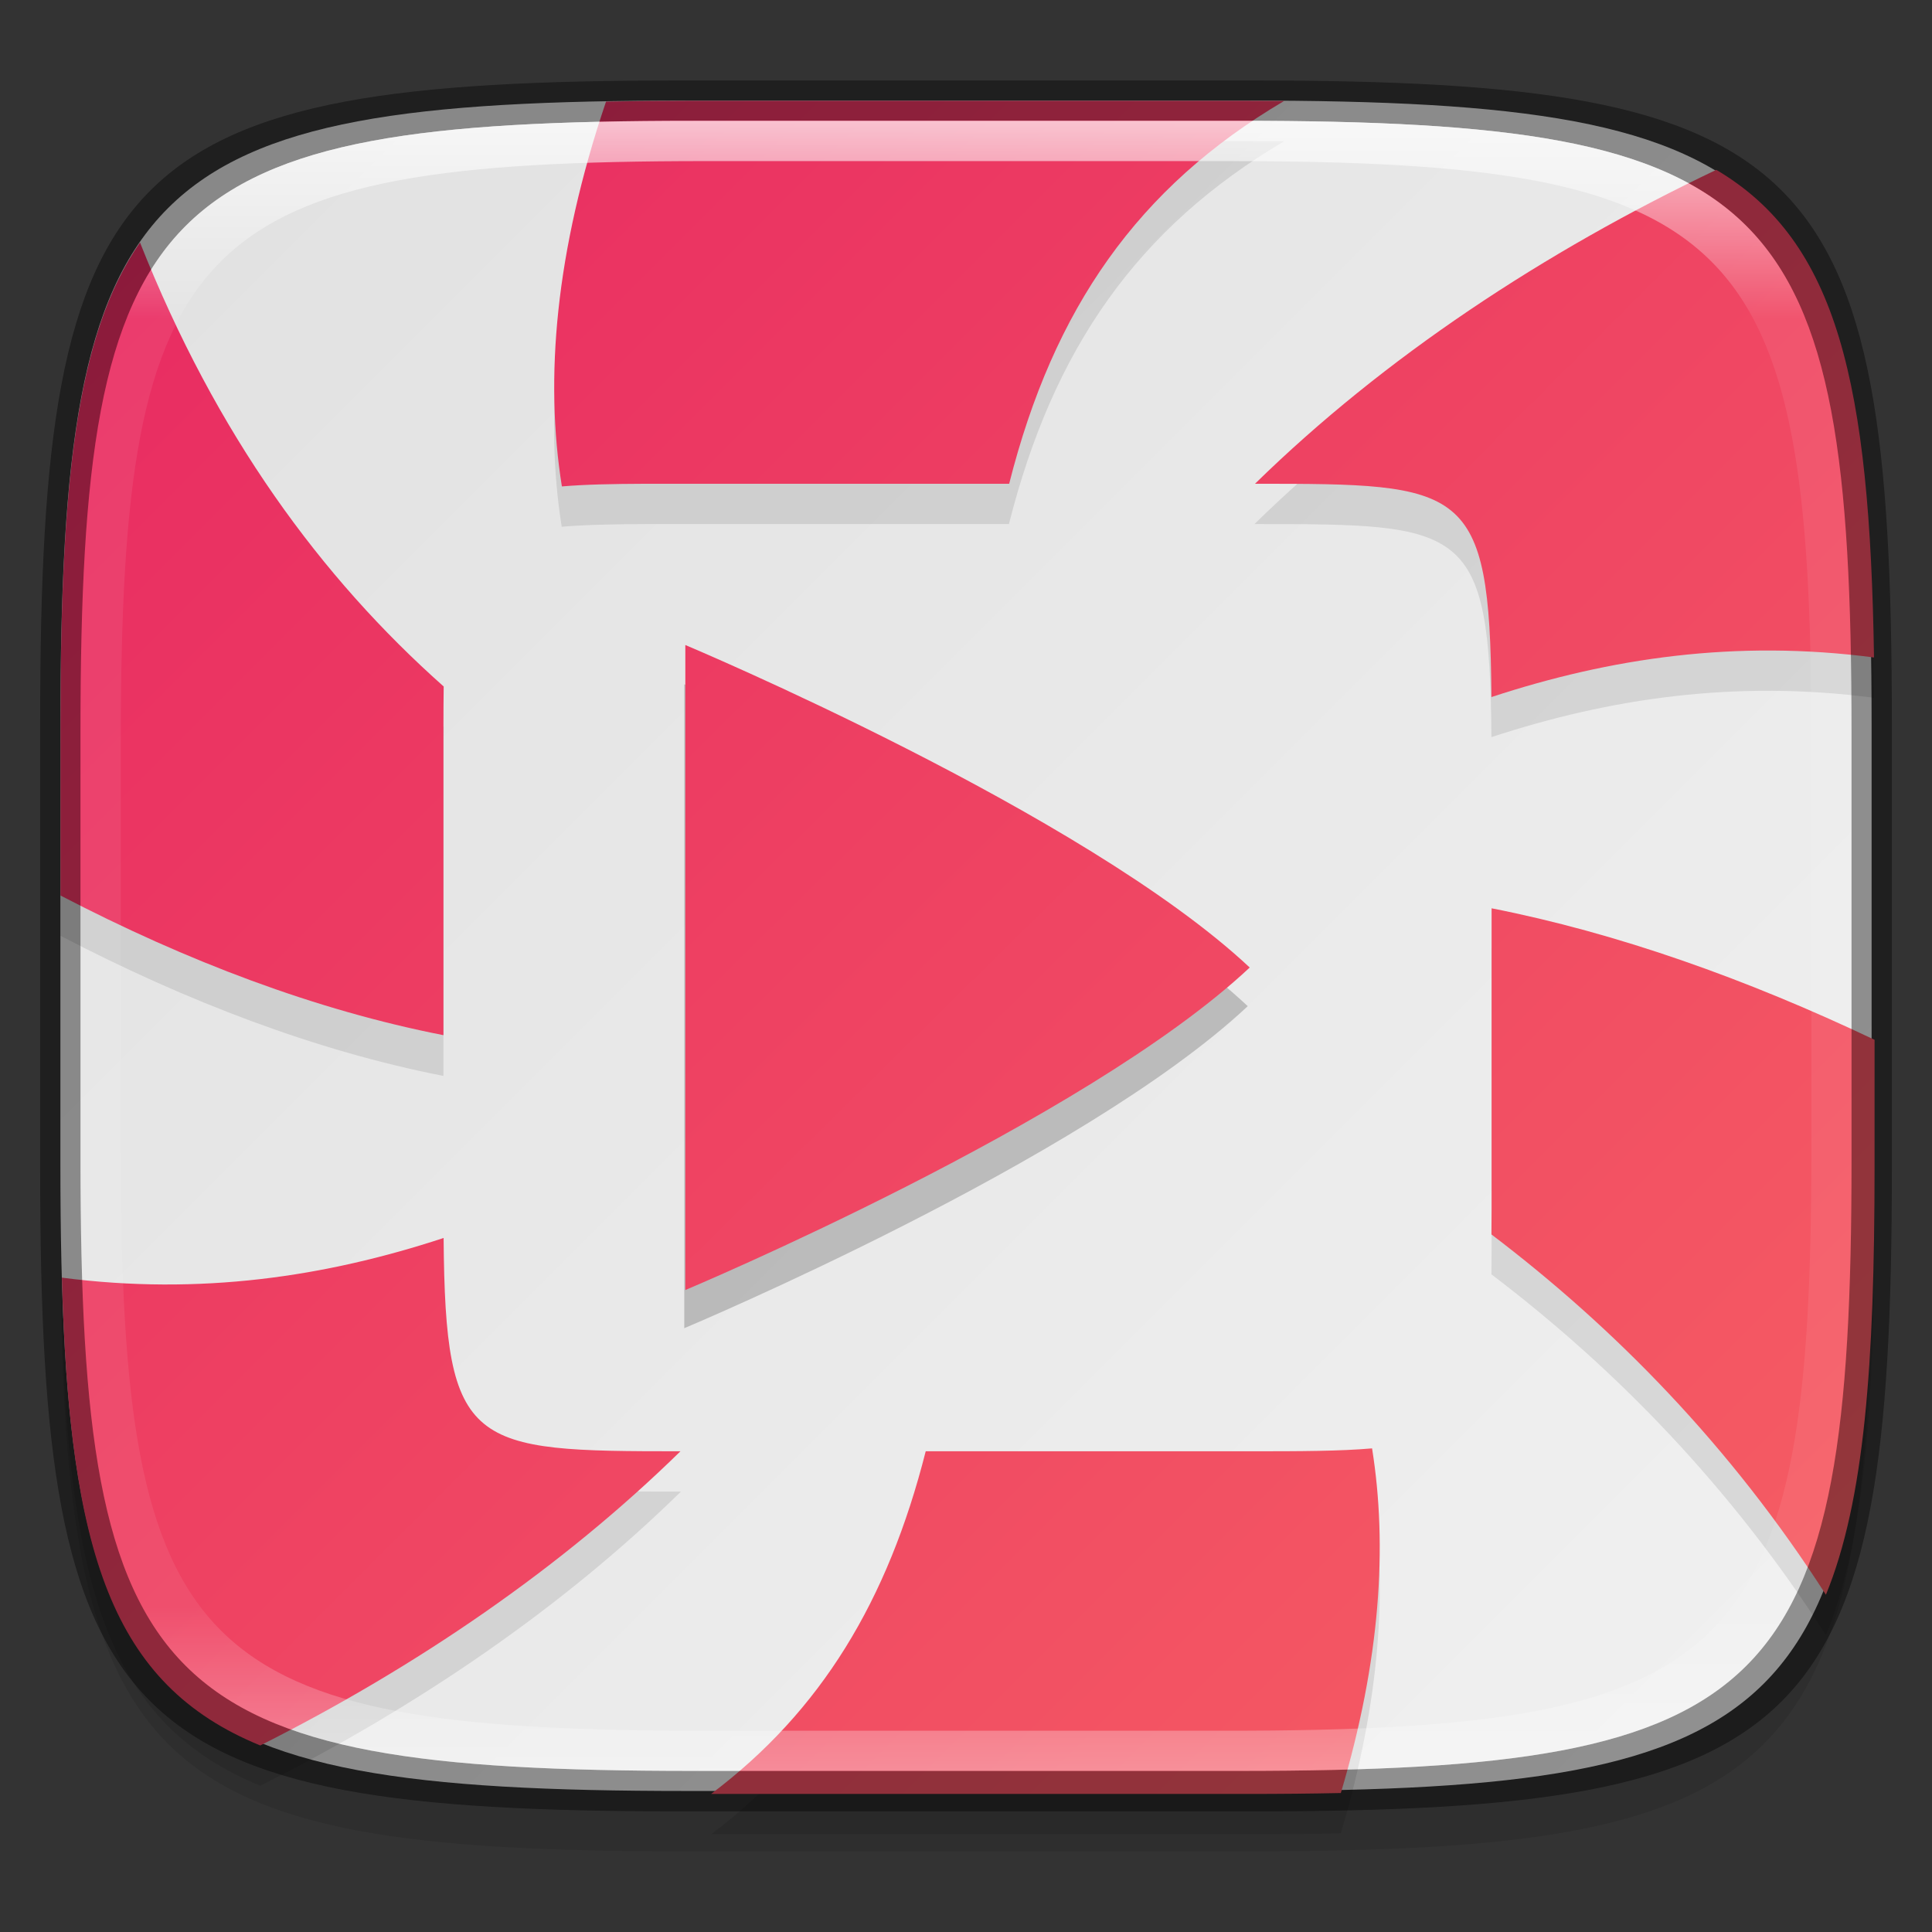 <?xml version="1.0" encoding="UTF-8" standalone="no"?>
<!-- Created with Inkscape (http://www.inkscape.org/) -->

<svg
   width="48"
   height="48"
   viewBox="0 0 12.7 12.7"
   version="1.1"
   id="svg5"
   inkscape:version="1.1.2 (0a00cf5339, 2022-02-04)"
   sodipodi:docname="lollypop.svg"
   xmlns:inkscape="http://www.inkscape.org/namespaces/inkscape"
   xmlns:sodipodi="http://sodipodi.sourceforge.net/DTD/sodipodi-0.dtd"
   xmlns:xlink="http://www.w3.org/1999/xlink"
   xmlns="http://www.w3.org/2000/svg"
   xmlns:svg="http://www.w3.org/2000/svg">
  <rect x="0" y="0" width="12.7" height="12.7" fill="#333333" stroke="none"/>
  <sodipodi:namedview
     id="namedview7"
     pagecolor="#ffffff"
     bordercolor="#666666"
     borderopacity="1.0"
     inkscape:pageshadow="2"
     inkscape:pageopacity="0.0"
     inkscape:pagecheckerboard="0"
     inkscape:document-units="px"
     showgrid="false"
     units="px"
     inkscape:zoom="16.354167"
     inkscape:cx="23.969427"
     inkscape:cy="24"
     inkscape:window-width="1920"
     inkscape:window-height="1012"
     inkscape:window-x="0"
     inkscape:window-y="0"
     inkscape:window-maximized="1"
     inkscape:current-layer="svg5" />
  <defs
     id="defs2">
    <linearGradient
       inkscape:collect="always"
       id="linearGradient3598">
      <stop
         style="stop-color:#f2f2f2;stop-opacity:1"
         offset="0"
         id="stop3594" />
      <stop
         style="stop-color:#e0e0e0;stop-opacity:1"
         offset="1"
         id="stop3596" />
    </linearGradient>
    <linearGradient
       inkscape:collect="always"
       id="linearGradient1871">
      <stop
         style="stop-color:#ffffff;stop-opacity:1;"
         offset="0"
         id="stop1867" />
      <stop
         style="stop-color:#ffffff;stop-opacity:0.1"
         offset="0.12"
         id="stop2515" />
      <stop
         style="stop-color:#ffffff;stop-opacity:0.102"
         offset="0.9"
         id="stop2581" />
      <stop
         style="stop-color:#ffffff;stop-opacity:0.502"
         offset="1"
         id="stop1869" />
    </linearGradient>
    <linearGradient
       inkscape:collect="always"
       xlink:href="#linearGradient1871"
       id="linearGradient1873"
       x1="17.223"
       y1="3.5"
       x2="17.223"
       y2="44.466"
       gradientUnits="userSpaceOnUse"
       gradientTransform="matrix(0.265,0,0,0.265,0,-0.132)" />
    <linearGradient
       inkscape:collect="always"
       xlink:href="#linearGradient3598"
       id="linearGradient3600"
       x1="12.7"
       y1="12.7"
       x2="-8e-08"
       y2="-8e-08"
       gradientUnits="userSpaceOnUse" />
    <linearGradient
       inkscape:collect="always"
       id="linearGradient17934">
      <stop
         style="stop-color:#e72662;stop-opacity:1"
         offset="0"
         id="stop17930" />
      <stop
         style="stop-color:#f76363;stop-opacity:1"
         offset="1"
         id="stop17932" />
    </linearGradient>
    <linearGradient
       inkscape:collect="always"
       xlink:href="#linearGradient17934"
       id="linearGradient3795"
       x1="-3.023622e-07"
       y1="-3.023622e-07"
       x2="48"
       y2="48"
       gradientUnits="userSpaceOnUse" />
    <linearGradient
       inkscape:collect="always"
       xlink:href="#linearGradient17934"
       id="linearGradient9281"
       gradientUnits="userSpaceOnUse"
       gradientTransform="translate(18,16.735)"
       x1="-17.721"
       y1="-16.457"
       x2="29.825"
       y2="31.764" />
  </defs>
  <path
     id="rect3143"
     style="opacity:0.1;fill:#000000;fill-opacity:1;stroke-width:0.265"
     d="m 4.516,1.058 c -3.604,0 -4.119,0.514 -4.119,4.114 v 2.884 c 0,3.601 0.515,4.114 4.119,4.114 h 3.668 c 3.604,0 4.119,-0.514 4.119,-4.114 v -2.884 c 0,-3.601 -0.515,-4.114 -4.119,-4.114 z" />
  <path
     style="display:inline;fill:url(#linearGradient3600);fill-opacity:1;stroke:none;stroke-width:0.099;stroke-linecap:round;stroke-linejoin:round;stroke-miterlimit:4;stroke-dasharray:none;stroke-dashoffset:0;stroke-opacity:1;enable-background:new"
     d="m 8.184,0.661 c 3.604,0 4.119,0.514 4.119,4.114 v 2.884 c 0,3.601 -0.515,4.114 -4.119,4.114 H 4.516 c -3.604,0 -4.119,-0.514 -4.119,-4.114 v -2.884 c 0,-3.601 0.515,-4.114 4.119,-4.114 z"
     id="rect877"
     inkscape:connector-curvature="0"
     sodipodi:nodetypes="sssssssss" />
  <path
     id="path5539"
     style="opacity:0.1;fill:#000000;fill-opacity:1;stroke-width:1.135"
     d="M 17.068 3.5 C 16.356 3.5 15.683 3.508 15.033 3.52 C 13.771 7.253 13.508 10.401 13.934 13.066 C 14.51 13.017 15.193 13.003 16.016 13 C 16.325 12.999 16.652 13 17 13 L 25.027 13 C 26.126 8.651 28.219 5.649 31.854 3.504 C 31.55 3.502 31.248 3.5 30.932 3.5 L 17.068 3.5 z M 42.574 5.213 C 38.294 7.249 34.32 9.865 31.117 13 C 36.338 13 36.954 13.01 36.996 18.285 C 39.934 17.32 43.051 16.859 46.486 17.309 C 46.382 10.521 45.586 6.993 42.574 5.213 z M 3.473 7.016 C 1.879 9.313 1.5 13.046 1.5 19.051 L 1.5 23.213 C 4.631 24.843 7.838 26.07 11 26.689 L 11 19 C 11 18.657 11.002 18.336 11.006 18.031 C 7.97 15.334 5.364 11.793 3.473 7.016 z M 37 23.523 L 37 31 C 37 31.217 36.997 31.41 36.996 31.611 C 40.058 33.936 42.918 36.86 45.293 40.559 C 46.249 38.23 46.5 34.844 46.5 29.949 L 46.5 26.793 C 43.319 25.281 40.11 24.136 37 23.523 z M 11.004 31.715 C 8.072 32.678 4.962 33.138 1.535 32.693 C 1.722 39.513 2.765 42.788 6.455 44.297 C 6.455 44.297 6.457 44.297 6.457 44.297 C 10.348 42.337 13.946 39.888 16.891 37 C 11.664 37 11.047 36.947 11.004 31.715 z M 34.037 36.932 C 33.25 37.001 32.256 37 31 37 L 22.971 37 C 22.031 40.714 20.368 43.445 17.639 45.5 L 30.932 45.5 C 31.75 45.5 32.524 45.493 33.26 45.477 C 34.242 42.178 34.424 39.356 34.037 36.932 z "
     transform="scale(0.265)" />
  <path
     d="M 4.498,4.498 V 8.731 c 0,0 2.619,-1.099 3.704,-2.117 C 7.117,5.597 4.498,4.498 4.498,4.498 Z"
     style="opacity:0.2;fill:#000000;fill-opacity:1;stroke-width:0.07"
     id="path9880" />
  <path
     id="path1096"
     style="fill:url(#linearGradient3795);fill-opacity:1;stroke-width:1.135"
     d="M 17.068 2.5 C 16.356 2.5 15.683 2.508 15.033 2.52 C 13.77 6.254 13.511 9.401 13.938 12.066 C 14.513 12.017 15.194 12.003 16.016 12 C 16.325 11.999 16.652 12 17 12 L 25.033 12 C 26.132 7.655 28.22 4.648 31.854 2.504 C 31.55 2.502 31.248 2.5 30.932 2.5 L 17.068 2.5 z M 42.574 4.213 C 38.296 6.248 34.332 8.868 31.131 12 C 36.333 12 36.954 12.018 36.996 17.291 C 39.935 16.325 43.051 15.859 46.486 16.309 C 46.382 9.521 45.586 5.993 42.574 4.213 z M 3.473 6.016 C 1.879 8.313 1.5 12.046 1.5 18.051 L 1.5 22.213 C 4.632 23.844 7.837 25.059 11 25.678 L 11 18 C 11 17.657 11.002 17.335 11.006 17.029 C 7.97 14.332 5.364 10.793 3.473 6.016 z M 37 22.531 L 37 30 C 37 30.22 36.997 30.417 36.996 30.621 C 40.056 32.945 42.919 35.862 45.293 39.559 C 46.249 37.23 46.5 33.844 46.5 28.949 L 46.5 25.793 C 43.319 24.281 40.111 23.143 37 22.531 z M 11.004 30.709 C 8.071 31.673 4.962 32.138 1.535 31.693 C 1.722 38.513 2.765 41.788 6.455 43.297 C 6.455 43.297 6.457 43.297 6.457 43.297 C 10.346 41.338 13.935 38.886 16.879 36 C 11.669 36 11.046 35.94 11.004 30.709 z M 34.035 35.928 C 33.247 35.997 32.26 36 31 36 L 22.963 36 C 22.023 39.709 20.366 42.447 17.639 44.5 L 30.932 44.5 C 31.75 44.5 32.524 44.493 33.26 44.477 C 34.243 41.176 34.423 38.353 34.035 35.928 z "
     transform="scale(0.265)" />
  <path
     id="path9186"
     style="opacity:1;fill:url(#linearGradient9281);fill-opacity:1;stroke-width:0.265"
     d="m 17,16 v 16 c 0,0 9.897,-4.153 14,-8 C 26.897,20.153 17,16 17,16 Z"
     sodipodi:nodetypes="cccc"
     transform="scale(0.265)" />
  <path
     id="rect1370"
     style="opacity:0.4;fill:#000000;fill-opacity:1;stroke-width:0.265"
     d="m 4.475,0.529 c -3.684,0 -4.211,0.526 -4.211,4.213 v 2.952 c 0,3.686 0.526,4.213 4.211,4.213 H 8.225 c 3.684,0 4.211,-0.526 4.211,-4.213 V 4.742 c 0,-3.686 -0.526,-4.213 -4.211,-4.213 z m 0.082,0.265 h 3.586 c 3.524,0 4.028,0.501 4.028,4.016 v 2.815 c 0,3.515 -0.504,4.016 -4.028,4.016 H 4.557 c -3.524,0 -4.028,-0.501 -4.028,-4.016 V 4.81 c 0,-3.515 0.504,-4.016 4.028,-4.016 z" />
  <path
     id="rect1565"
     style="opacity:0.7;fill:url(#linearGradient1873);fill-opacity:1;stroke-width:0.265"
     d="m 4.557,0.794 c -3.524,0 -4.028,0.501 -4.028,4.016 v 2.815 c 0,3.515 0.504,4.016 4.028,4.016 h 3.586 c 3.524,0 4.028,-0.501 4.028,-4.016 V 4.81 c 0,-3.515 -0.504,-4.016 -4.028,-4.016 z m 0.082,0.265 h 3.423 c 3.364,0 3.845,0.477 3.845,3.82 v 2.678 c 0,3.343 -0.481,3.82 -3.845,3.82 h -3.423 c -3.364,0 -3.845,-0.477 -3.845,-3.82 V 4.879 c 0,-3.343 0.481,-3.82 3.845,-3.82 z" />
</svg>
